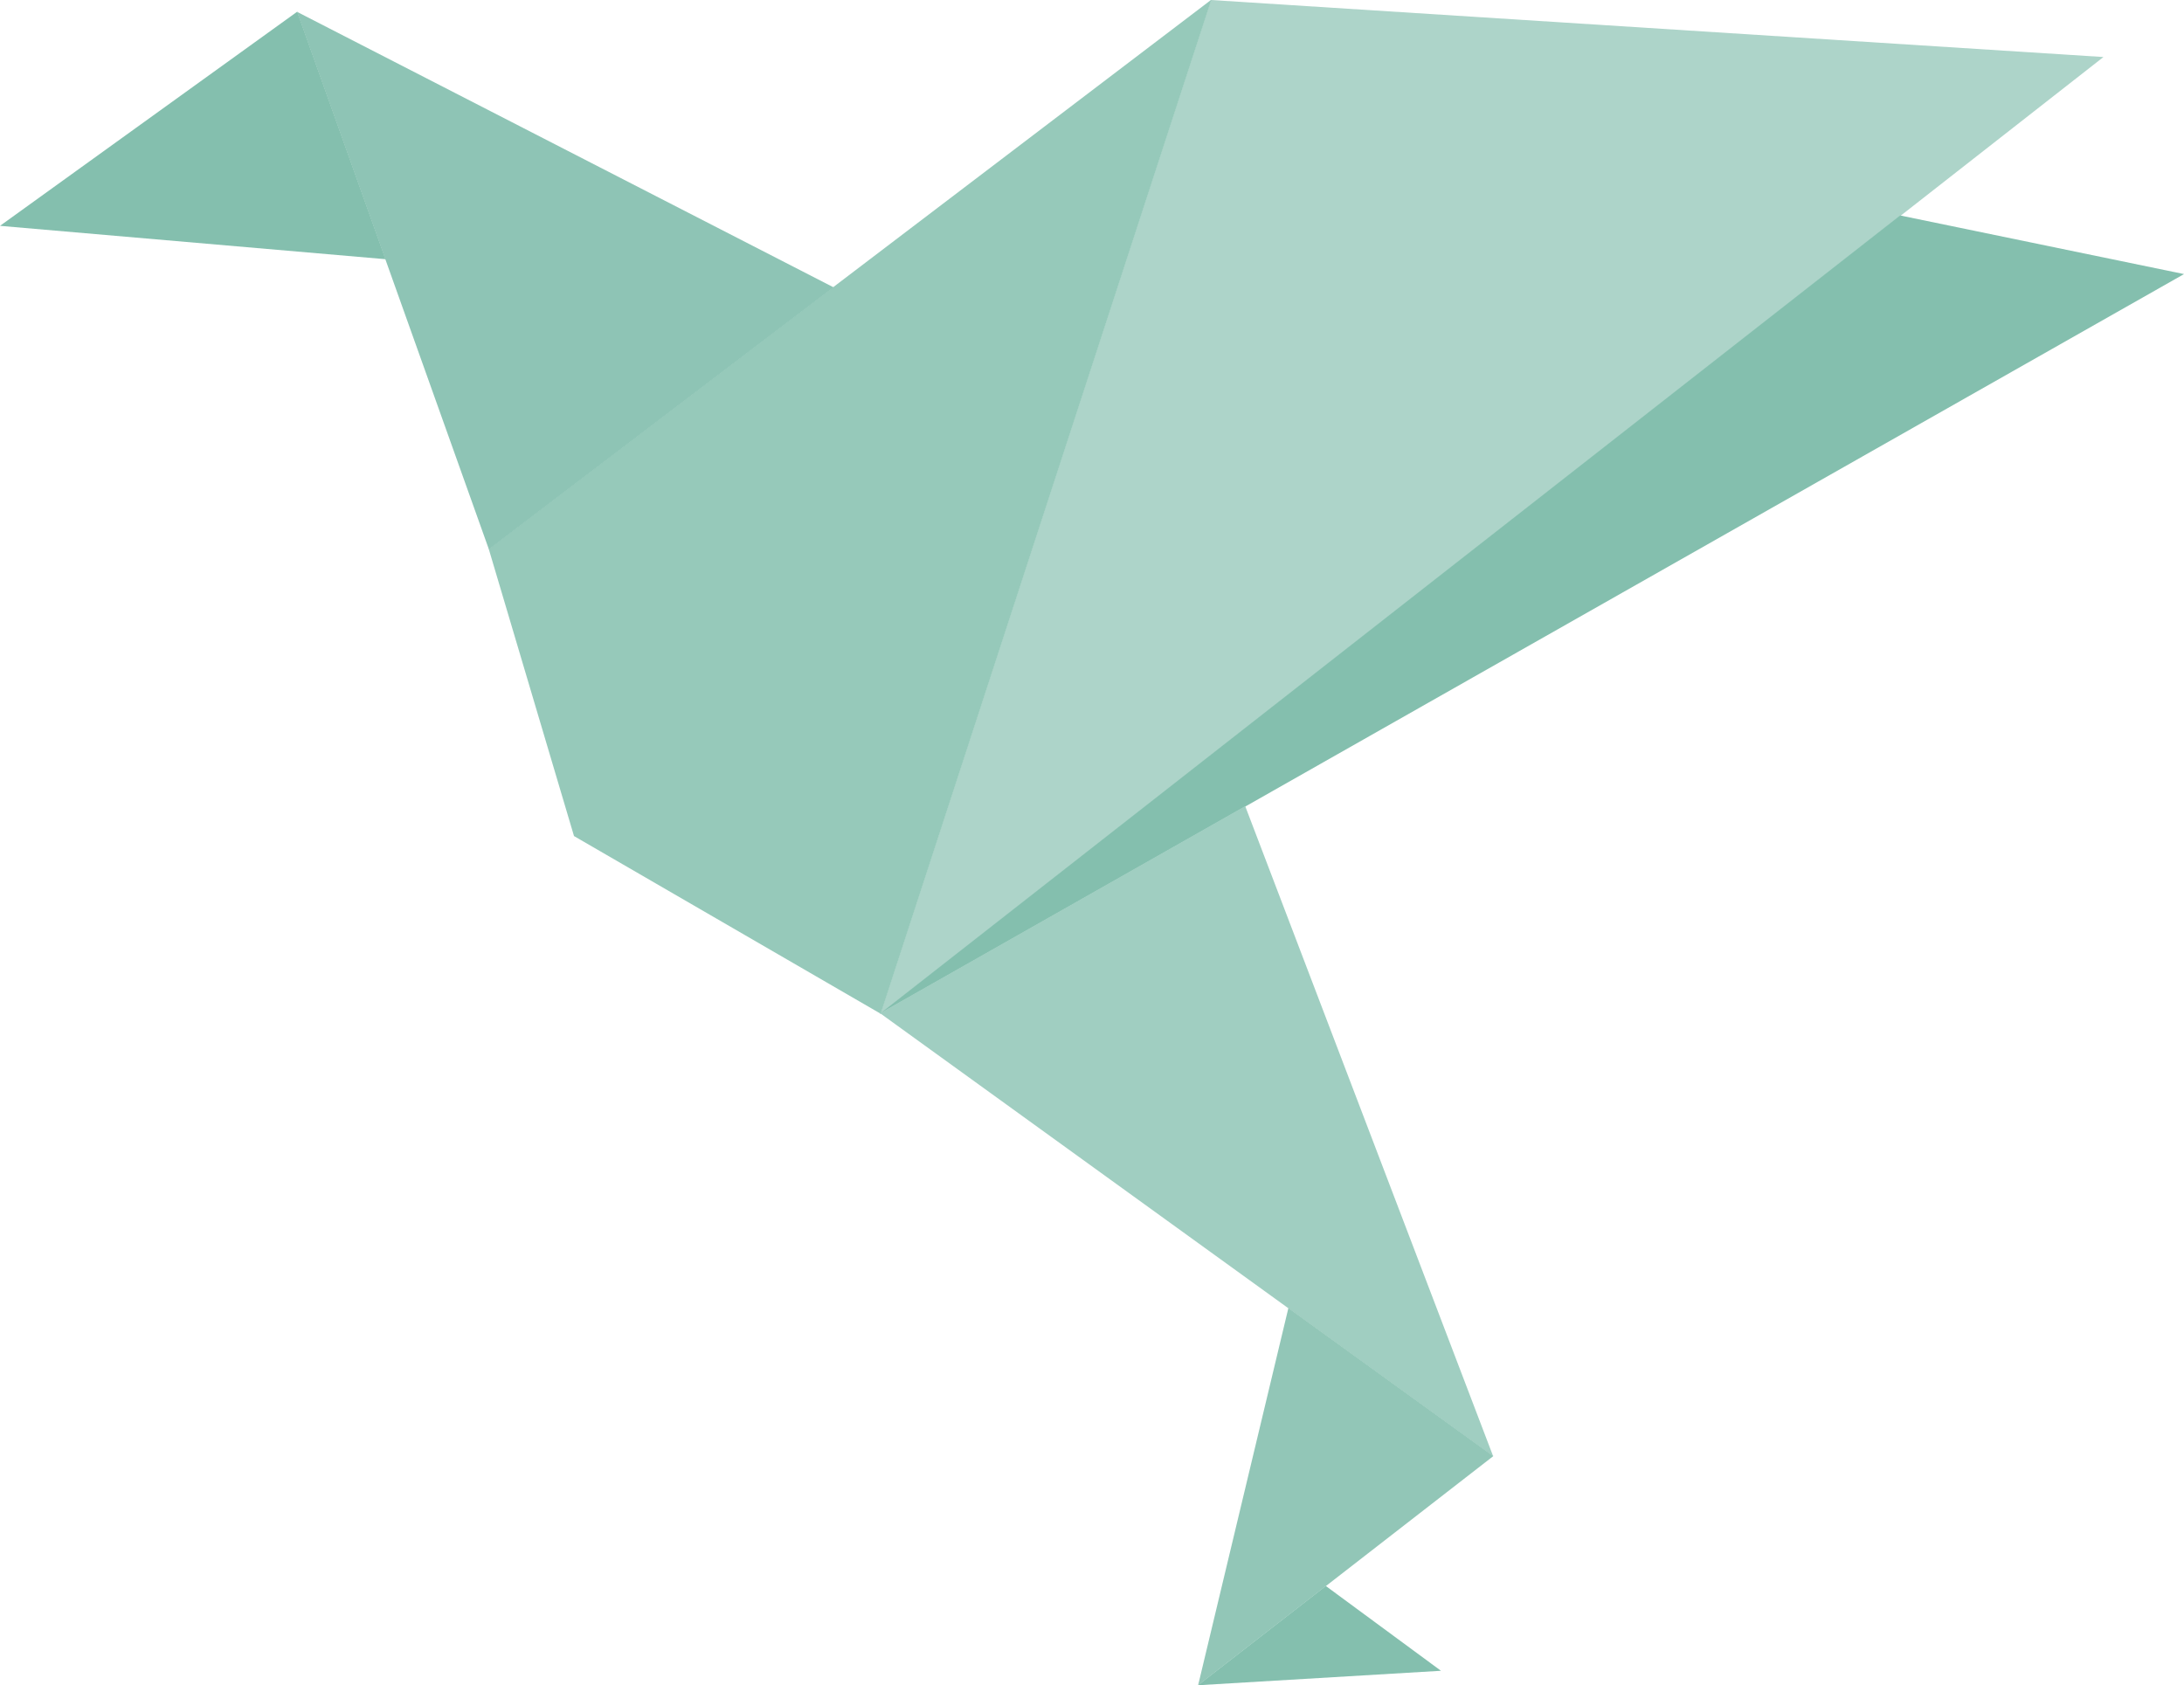 <?xml version="1.0" encoding="UTF-8" standalone="no"?>
<!-- Created with Inkscape (http://www.inkscape.org/) -->

<svg
   xmlns:dc="http://purl.org/dc/elements/1.1/"
   xmlns:cc="http://creativecommons.org/ns#"
   xmlns:rdf="http://www.w3.org/1999/02/22-rdf-syntax-ns#"
   xmlns:svg="http://www.w3.org/2000/svg"
   xmlns="http://www.w3.org/2000/svg"
   xmlns:sodipodi="http://sodipodi.sourceforge.net/DTD/sodipodi-0.dtd"
   xmlns:inkscape="http://www.inkscape.org/namespaces/inkscape"
   width="71.766mm"
   height="55.382mm"
   viewBox="0 0 71.766 55.382"
   version="1.1"
   id="svg8"
   inkscape:version="0.92.3 (2405546, 2018-03-11)">
  <defs
     id="defs2">
    <clipPath
       id="clipPath26"
       clipPathUnits="userSpaceOnUse">
      <path
         inkscape:connector-curvature="0"
         id="path24"
         d="M 0,800 H 800 V 0 H 0 Z" />
    </clipPath>
    <clipPath
       id="clipPath34"
       clipPathUnits="userSpaceOnUse">
      <path
         inkscape:connector-curvature="0"
         id="path32"
         d="M 0,800 H 800 V 0 H 0 Z" />
    </clipPath>
    <clipPath
       id="clipPath38"
       clipPathUnits="userSpaceOnUse">
      <path
         inkscape:connector-curvature="0"
         id="path36"
         d="M 800,0 H 0 v 800 h 800 z" />
    </clipPath>
    <radialGradient
       id="radialGradient50"
       spreadMethod="pad"
       gradientTransform="matrix(-123.445,861.292,856.98,122.827,462.509,2.915)"
       gradientUnits="userSpaceOnUse"
       r="1"
       cy="0"
       cx="0"
       fy="0"
       fx="0">
      <stop
         id="stop40"
         offset="0"
         style="stop-opacity:1;stop-color:#ffffff" />
      <stop
         id="stop42"
         offset="0.62"
         style="stop-opacity:1;stop-color:#ffffff" />
      <stop
         id="stop44"
         offset="0.898"
         style="stop-opacity:1;stop-color:#dadada" />
      <stop
         id="stop46"
         offset="0.9"
         style="stop-opacity:1;stop-color:#dadada" />
      <stop
         id="stop48"
         offset="1"
         style="stop-opacity:1;stop-color:#b2b2b2" />
    </radialGradient>
    <clipPath
       id="clipPath72"
       clipPathUnits="userSpaceOnUse">
      <path
         inkscape:connector-curvature="0"
         id="path70"
         d="M 0,800 H 800 V 0 H 0 Z" />
    </clipPath>
  </defs>
  <sodipodi:namedview
     id="base"
     pagecolor="#ffffff"
     bordercolor="#666666"
     borderopacity="1.0"
     inkscape:pageopacity="0.0"
     inkscape:pageshadow="2"
     inkscape:zoom="0.49497475"
     inkscape:cx="643.44273"
     inkscape:cy="252.58615"
     inkscape:document-units="mm"
     inkscape:current-layer="layer1"
     showgrid="false"
     inkscape:window-width="1366"
     inkscape:window-height="661"
     inkscape:window-x="0"
     inkscape:window-y="27"
     inkscape:window-maximized="1"
     fit-margin-top="0"
     fit-margin-left="0"
     fit-margin-right="0"
     fit-margin-bottom="0" />
  <g
     inkscape:label="Capa 1"
     inkscape:groupmode="layer"
     id="layer1"
     transform="translate(-71.27,-205.031)">
    <g
       id="g1272">
      <g
         transform="matrix(0.353,0,0,-0.353,111.061,205.031)"
         id="g350">
        <path
           inkscape:connector-curvature="0"
           id="path352"
           style="fill:#add4c9;fill-opacity:1;fill-rule:nonzero;stroke:none"
           d="M 0,0 83.083,-5.309 -30.784,-94.41 Z" />
      </g>
      <g
         transform="matrix(0.353,0,0,-0.353,87.331,223.074)"
         id="g354">
        <path
           inkscape:connector-curvature="0"
           id="path356"
           style="fill:#96c9ba;fill-opacity:1;fill-rule:nonzero;stroke:none"
           d="M 0,0 67.267,51.146 36.483,-43.264 7.934,-26.722 Z" />
      </g>
      <g
         transform="matrix(0.353,0,0,-0.353,81.031,205.42)"
         id="g358">
        <path
           inkscape:connector-curvature="0"
           id="path360"
           style="fill:#8ec4b5;fill-opacity:1;fill-rule:nonzero;stroke:none"
           d="M 0,0 49.943,-25.648 17.859,-50.044 Z" />
      </g>
      <g
         transform="matrix(0.353,0,0,-0.353,71.27,212.453)"
         id="g362">
        <path
           inkscape:connector-curvature="0"
           id="path364"
           style="fill:#84bfae;fill-opacity:1;fill-rule:nonzero;stroke:none"
           d="M 0,0 27.667,19.937 35.889,-3.105 Z" />
      </g>
      <g
         transform="matrix(0.353,0,0,-0.353,143.037,214.038)"
         id="g366">
        <path
           inkscape:connector-curvature="0"
           id="path368"
           style="fill:#84bfae;fill-opacity:1;fill-rule:nonzero;stroke:none"
           d="m 0,0 -26.428,5.457 -94.996,-74.336 z" />
      </g>
      <g
         transform="matrix(0.353,0,0,-0.353,120.335,252.888)"
         id="g370">
        <path
           inkscape:connector-curvature="0"
           id="path372"
           style="fill:#a0cec1;fill-opacity:1;fill-rule:nonzero;stroke:none"
           d="M 0,0 -23.083,60.527 -57.072,41.247 Z" />
      </g>
      <g
         transform="matrix(0.353,0,0,-0.353,110.64,260.413)"
         id="g374">
        <path
           inkscape:connector-curvature="0"
           id="path376"
           style="fill:#92c6b7;fill-opacity:1;fill-rule:nonzero;stroke:none"
           d="M 0,0 8.404,35.118 27.481,21.331 Z" />
      </g>
      <g
         transform="matrix(0.353,0,0,-0.353,118.62,259.938)"
         id="g378">
        <path
           inkscape:connector-curvature="0"
           id="path380"
           style="fill:#84bfae;fill-opacity:1;fill-rule:nonzero;stroke:none"
           d="M 0,0 -10.718,7.893 -22.62,-1.347 Z" />
      </g>
    </g>
  </g>
</svg>

